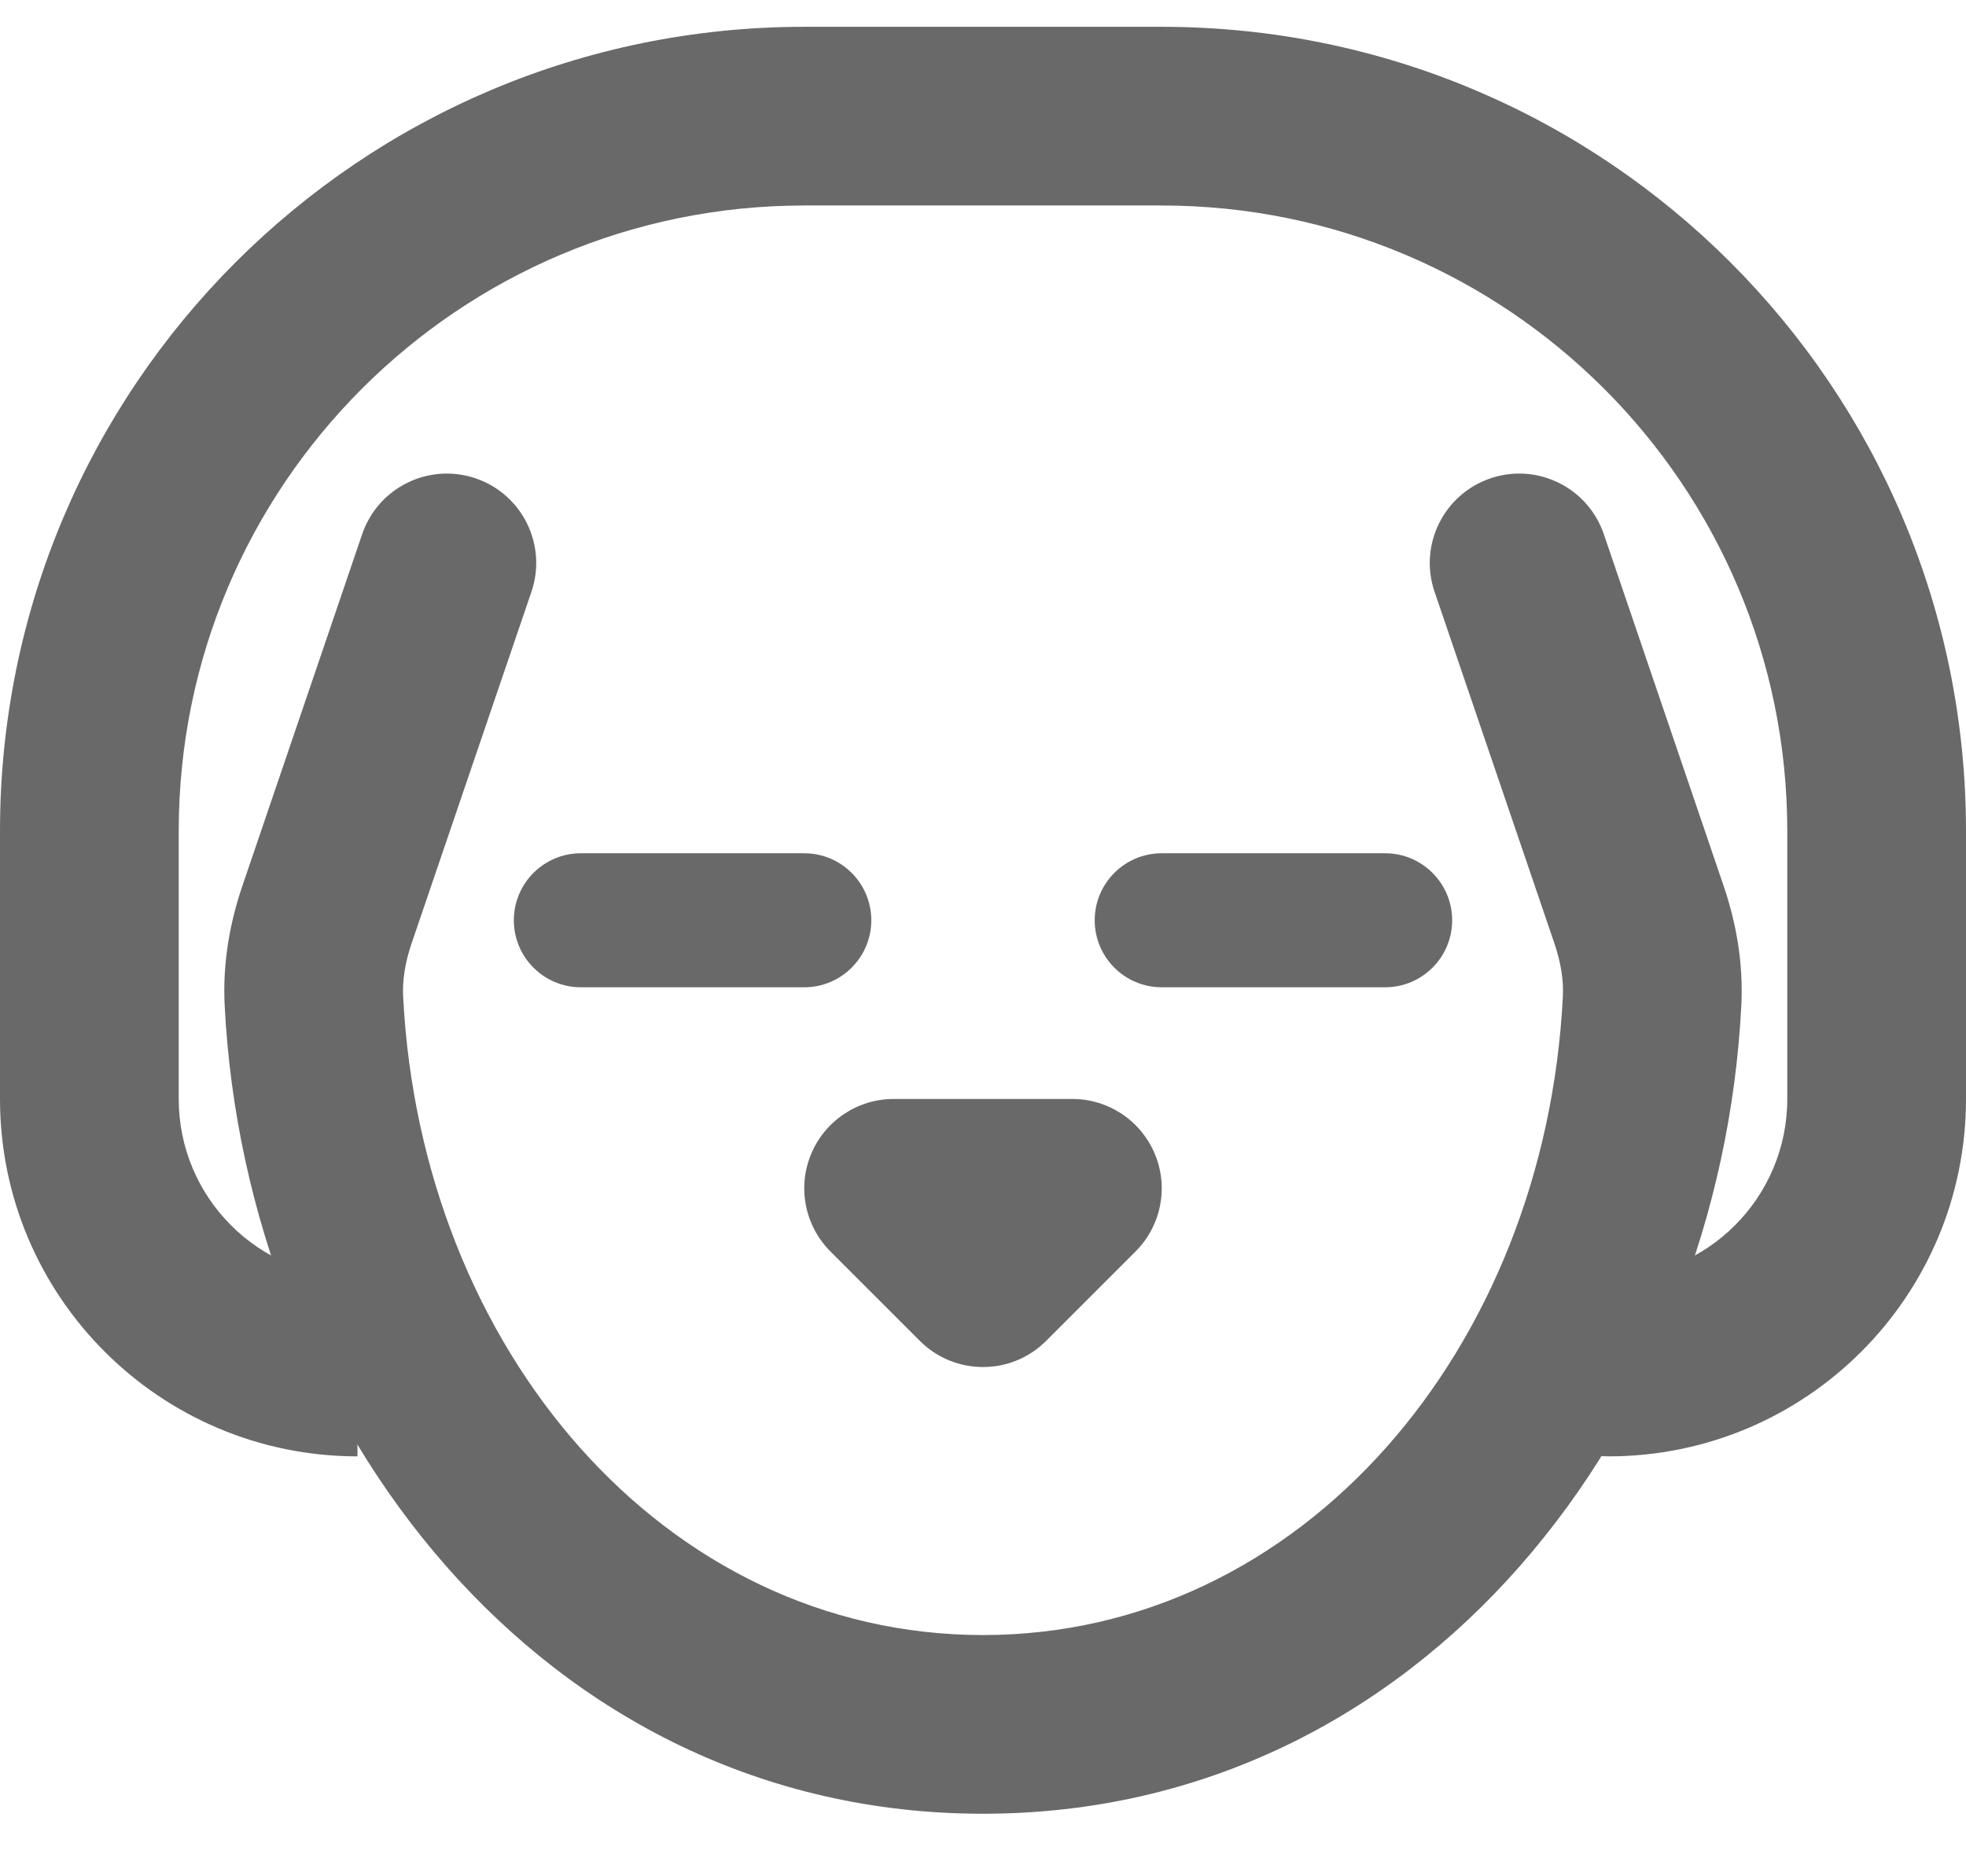 <svg width="22" height="21" viewBox="0 0 22 21" fill="none" xmlns="http://www.w3.org/2000/svg">
<path fill-rule="evenodd" clip-rule="evenodd" d="M9.076 12.918C9.231 12.544 9.596 12.3 10 12.3H12C12.405 12.3 12.769 12.544 12.924 12.918C13.079 13.291 12.993 13.721 12.707 14.007L11.707 15.007C11.317 15.398 10.683 15.398 10.293 15.007L9.293 14.007C9.007 13.721 8.921 13.291 9.076 12.918Z" fill="#696969"/>
<path fill-rule="evenodd" clip-rule="evenodd" d="M5.323 5.354C5.845 5.532 6.125 6.1 5.947 6.623L4.607 10.555C4.533 10.772 4.502 10.972 4.511 11.15C4.71 15.094 7.43 18.3 11 18.3C14.57 18.3 17.291 15.094 17.489 11.15C17.498 10.972 17.467 10.772 17.393 10.555L16.053 6.623C15.875 6.1 16.155 5.532 16.678 5.354C17.2 5.176 17.768 5.455 17.947 5.978L19.286 9.91C19.425 10.316 19.51 10.771 19.486 11.25C19.251 15.925 15.941 20.3 11 20.3C6.059 20.3 2.749 15.925 2.514 11.25C2.49 10.771 2.575 10.316 2.714 9.91L4.053 5.978C4.232 5.455 4.8 5.176 5.323 5.354Z" fill="#696969"/>
<path fill-rule="evenodd" clip-rule="evenodd" d="M9 2.3C5.134 2.3 2 5.434 2 9.3V12.3C2 13.405 2.895 14.3 4 14.3V16.3C1.791 16.3 0 14.509 0 12.3V9.3C0 4.33 4.029 0.3 9 0.3H13C17.971 0.3 22 4.33 22 9.3V12.3C22 14.509 20.209 16.3 18 16.3C17.448 16.3 17 15.852 17 15.3C17 14.748 17.448 14.3 18 14.3C19.105 14.3 20 13.405 20 12.3V9.3C20 5.434 16.866 2.3 13 2.3H9Z" fill="#696969"/>
<path fill-rule="evenodd" clip-rule="evenodd" d="M5.75 10.3C5.75 9.886 6.086 9.55 6.5 9.55H9C9.414 9.55 9.75 9.886 9.75 10.3C9.75 10.714 9.414 11.05 9 11.05H6.5C6.086 11.05 5.75 10.714 5.75 10.3Z" fill="#696969"/>
<path fill-rule="evenodd" clip-rule="evenodd" d="M12.25 10.3C12.25 9.886 12.586 9.55 13 9.55H15.5C15.914 9.55 16.25 9.886 16.25 10.3C16.25 10.714 15.914 11.05 15.5 11.05H13C12.586 11.05 12.25 10.714 12.25 10.3Z" fill="#696969"/>
</svg>
